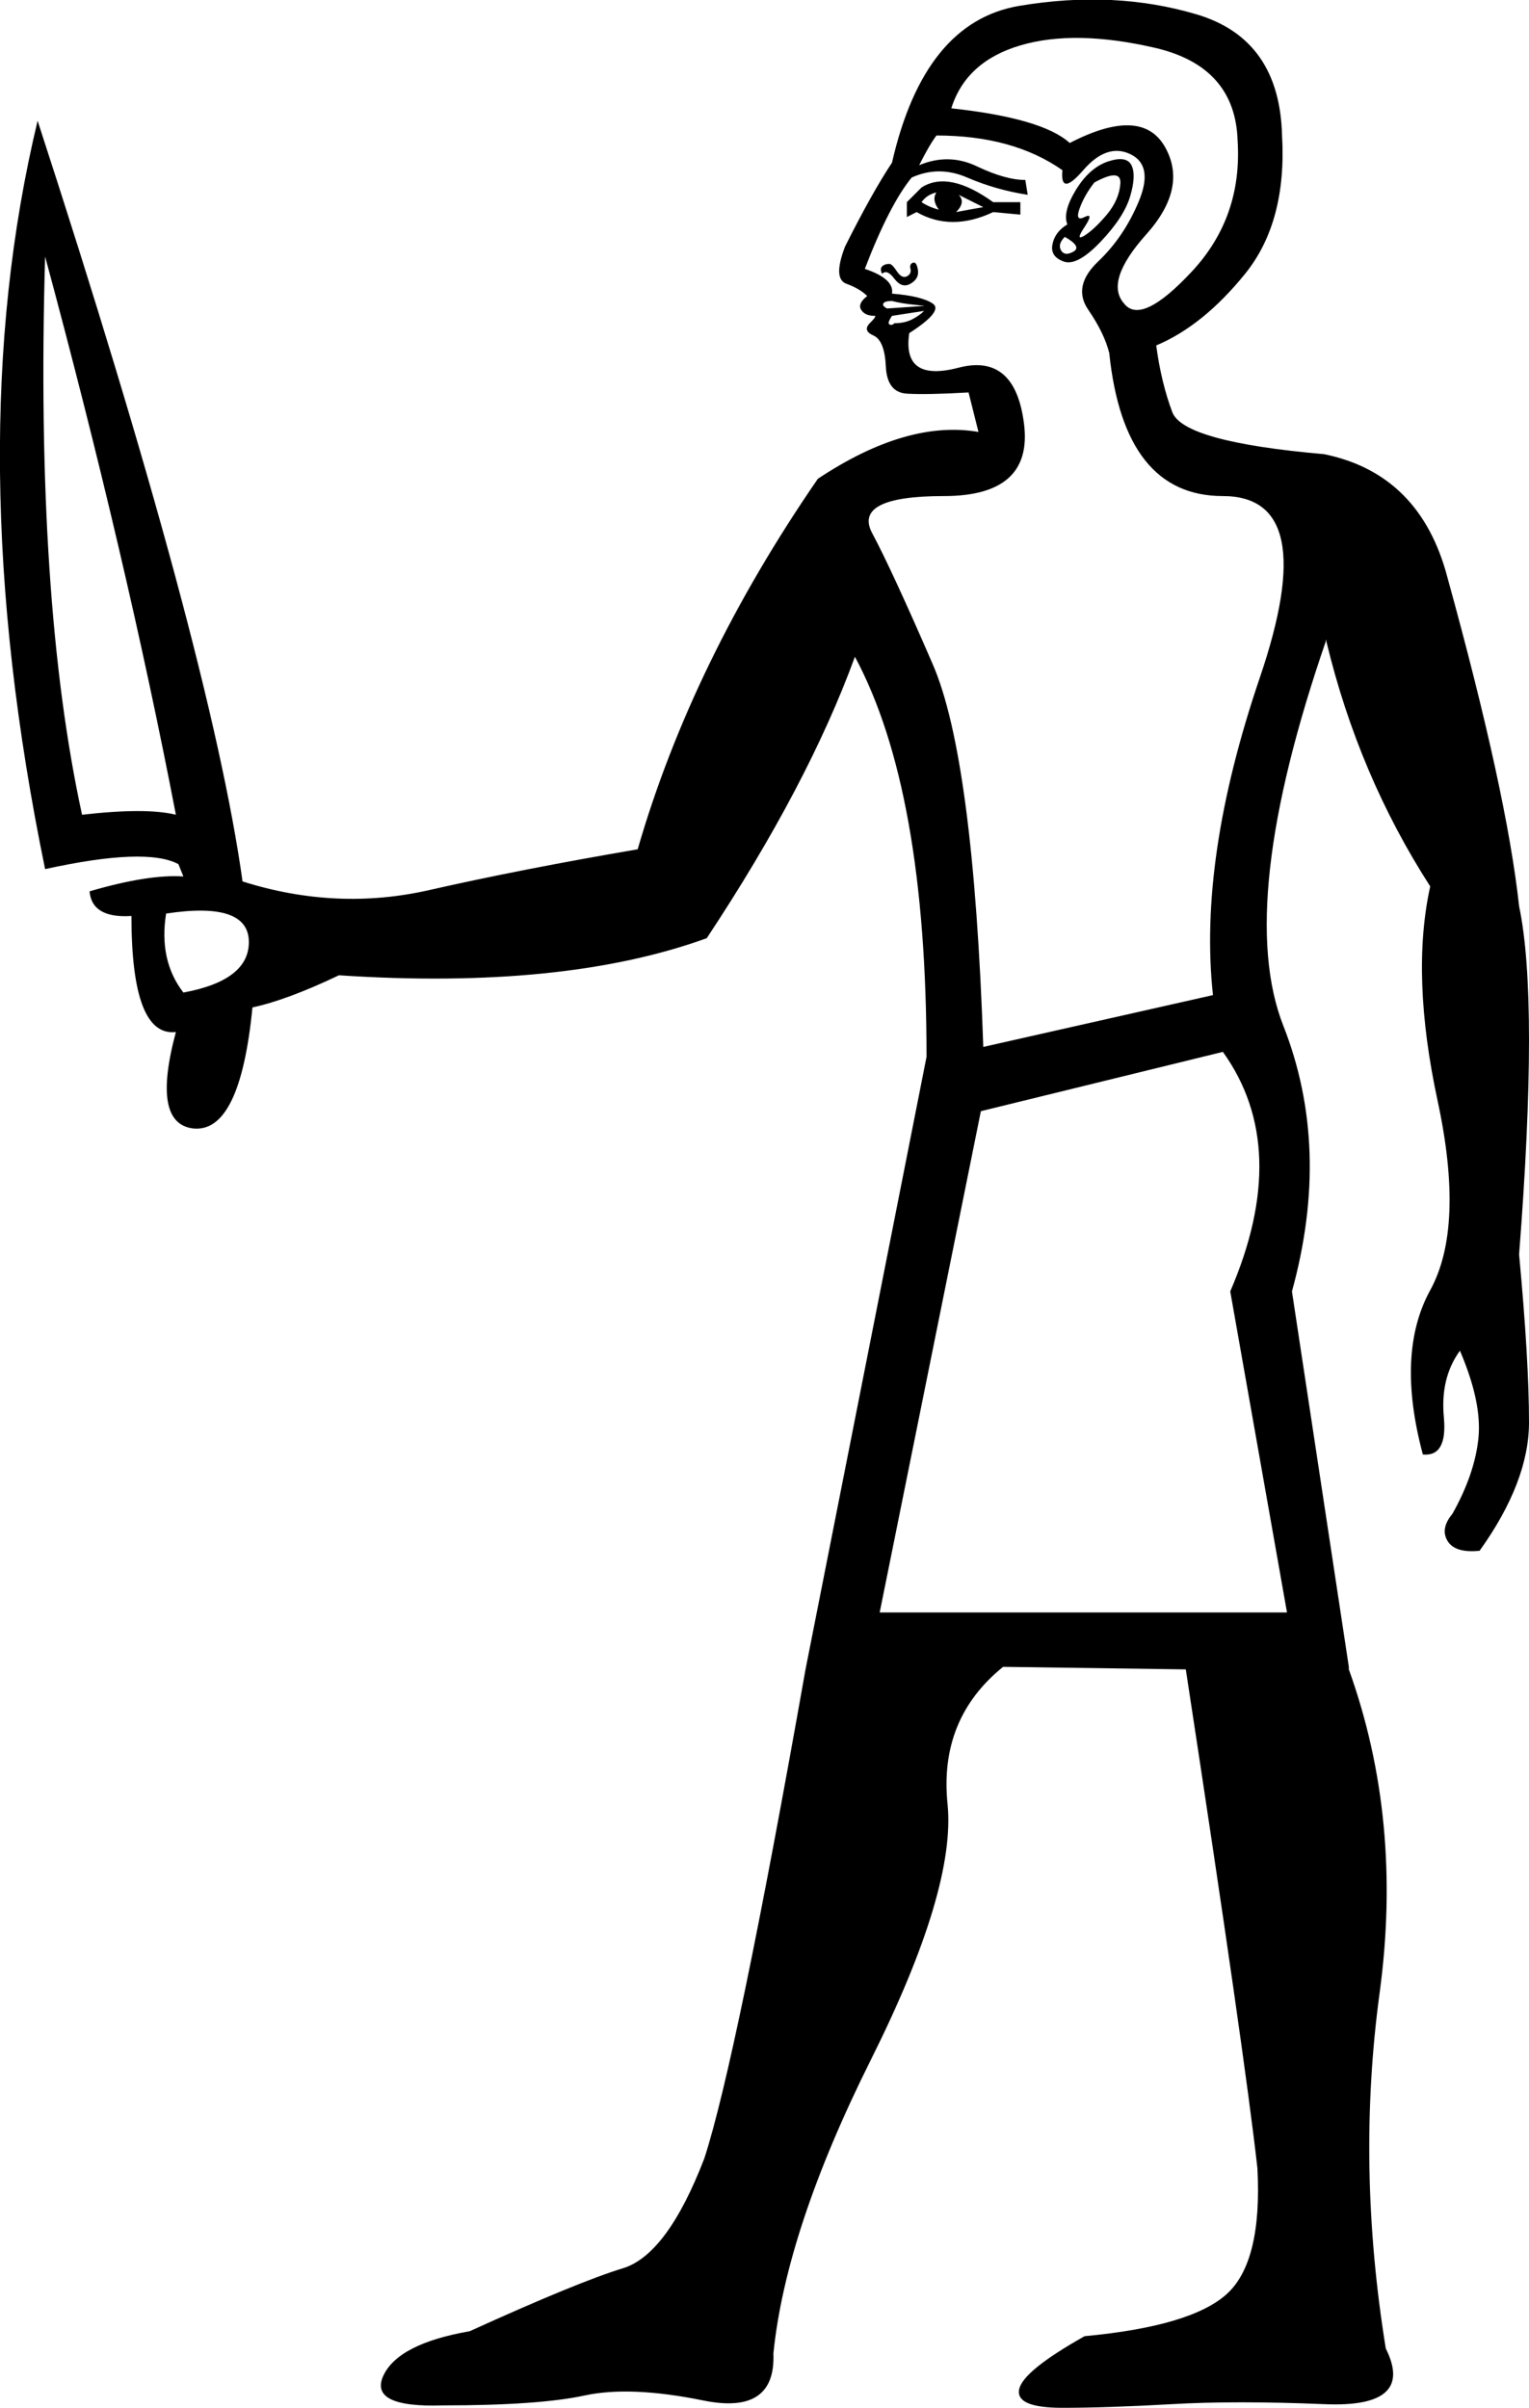 <?xml version='1.0' encoding ='UTF-8' standalone='yes'?>
<svg width='11.423' height='17.983' xmlns='http://www.w3.org/2000/svg' xmlns:xlink='http://www.w3.org/1999/xlink' xmlns:inkscape='http://www.inkscape.org/namespaces/inkscape'>
<path style='fill:#000000; stroke:none' d=' M 6.572 12.043  L 9.615 12.043  L 9.191 9.645  Q 9.652 8.575 9.136 7.856  L 7.328 8.299  L 6.572 12.043  Z  M 7.974 1.676  Q 7.937 1.584 8.038 1.418  Q 8.14 1.252 8.278 1.206  Q 8.416 1.16 8.453 1.234  Q 8.49 1.307 8.444 1.464  Q 8.398 1.621 8.223 1.805  Q 8.047 1.99 7.946 1.953  Q 7.844 1.916 7.863 1.824  Q 7.881 1.732 7.974 1.676  Z  M 8.176 1.363  Q 8.103 1.455 8.066 1.556  Q 8.029 1.658 8.103 1.621  Q 8.176 1.584 8.103 1.695  Q 8.029 1.805 8.103 1.759  Q 8.176 1.713 8.269 1.603  Q 8.361 1.492 8.37 1.372  Q 8.379 1.252 8.176 1.363  Z  M 7.992 1.068  Q 8.527 0.791 8.702 1.095  Q 8.877 1.4 8.564 1.75  Q 8.25 2.101 8.398 2.267  Q 8.527 2.433 8.905 2.027  Q 9.283 1.621 9.246 1.049  Q 9.228 0.496 8.628 0.357  Q 8.029 0.219 7.623 0.339  Q 7.217 0.459 7.107 0.809  Q 7.789 0.883 7.992 1.068  Z  M 7.955 1.769  Q 7.9 1.824 7.927 1.87  Q 7.955 1.916 8.02 1.879  Q 8.084 1.842 7.955 1.769  Z  M 6.775 1.621  L 6.775 1.51  L 6.885 1.4  Q 7.088 1.271 7.42 1.51  L 7.623 1.51  L 7.623 1.603  L 7.42 1.584  Q 7.107 1.732 6.848 1.584  L 6.775 1.621  Z  M 6.885 1.51  Q 6.941 1.547 7.014 1.566  Q 6.959 1.492 6.996 1.437  Q 6.922 1.455 6.885 1.51  Z  M 7.143 1.584  Q 7.236 1.566 7.346 1.547  L 7.162 1.455  Q 7.217 1.51 7.143 1.584  Z  M 6.59 2.045  Q 6.572 2.008 6.59 1.99  Q 6.609 1.971 6.645 1.971  Q 6.664 1.971 6.701 2.027  Q 6.738 2.082 6.775 2.064  Q 6.811 2.045 6.802 2.008  Q 6.793 1.971 6.821 1.962  Q 6.848 1.953 6.858 2.018  Q 6.867 2.082 6.802 2.119  Q 6.738 2.156 6.682 2.082  Q 6.627 2.008 6.59 2.045  Z  M 6.904 2.322  L 6.664 2.359  Q 6.627 2.414 6.645 2.423  Q 6.664 2.433 6.682 2.414  Q 6.756 2.414 6.811 2.387  Q 6.867 2.359 6.904 2.322  Z  M 6.904 2.285  Q 6.922 2.285 6.83 2.276  Q 6.738 2.267 6.664 2.248  Q 6.609 2.248 6.599 2.267  Q 6.59 2.285 6.627 2.304  L 6.904 2.285  Z  M 7.937 1.271  Q 7.568 1.012 6.996 1.012  Q 6.941 1.086 6.867 1.234  Q 7.088 1.141 7.3 1.243  Q 7.512 1.344 7.66 1.344  L 7.678 1.455  Q 7.439 1.418 7.226 1.326  Q 7.014 1.234 6.811 1.326  Q 6.645 1.529 6.461 2.008  Q 6.682 2.082 6.664 2.193  Q 6.885 2.211 6.968 2.267  Q 7.051 2.322 6.793 2.488  Q 6.738 2.857 7.162 2.746  Q 7.586 2.636 7.651 3.171  Q 7.715 3.705 7.051 3.705  Q 6.369 3.705 6.516 3.982  Q 6.664 4.259 6.968 4.96  Q 7.273 5.661 7.346 7.819  L 9.062 7.432  Q 8.951 6.417 9.412 5.061  Q 9.874 3.705 9.136 3.705  Q 8.398 3.705 8.287 2.636  Q 8.25 2.488 8.13 2.313  Q 8.01 2.138 8.204 1.953  Q 8.398 1.769 8.509 1.501  Q 8.619 1.234 8.444 1.151  Q 8.269 1.068 8.093 1.271  Q 7.918 1.473 7.937 1.271  Z  M 1.241 6.823  Q 1.185 7.173 1.37 7.413  Q 1.868 7.321 1.859 7.026  Q 1.849 6.731 1.241 6.823  Z  M 0.337 1.916  Q 0.263 4.48 0.613 6.085  Q 1.093 6.03 1.314 6.085  Q 0.945 4.167 0.337 1.916  Z  M 0.982 6.841  Q 0.687 6.86 0.669 6.657  Q 1.111 6.528 1.37 6.546  L 1.37 6.546  L 1.333 6.454  Q 1.093 6.325 0.337 6.491  Q -0.309 3.355 0.281 0.902  Q 1.573 4.868 1.812 6.583  Q 2.513 6.805 3.205 6.648  Q 3.897 6.491 4.764 6.343  Q 5.17 4.941 6.11 3.576  Q 6.775 3.134 7.31 3.226  L 7.236 2.931  Q 6.922 2.949 6.775 2.94  Q 6.627 2.931 6.618 2.737  Q 6.609 2.543 6.526 2.506  Q 6.443 2.47 6.498 2.414  Q 6.553 2.359 6.535 2.359  Q 6.461 2.359 6.433 2.313  Q 6.406 2.267 6.479 2.211  Q 6.424 2.156 6.323 2.119  Q 6.221 2.082 6.313 1.842  Q 6.516 1.437 6.664 1.215  Q 6.904 0.164 7.614 0.044  Q 8.324 -0.076 8.942 0.108  Q 9.56 0.293 9.578 1.012  Q 9.615 1.658 9.302 2.045  Q 8.988 2.433 8.638 2.58  L 8.638 2.58  Q 8.675 2.857 8.758 3.078  Q 8.841 3.3 9.892 3.392  Q 10.611 3.539 10.814 4.314  Q 11.257 5.919 11.349 6.768  Q 11.497 7.469 11.349 9.369  Q 11.423 10.162 11.423 10.623  Q 11.423 11.066 11.054 11.582  Q 10.87 11.601 10.814 11.508  Q 10.759 11.416 10.851 11.306  Q 11.017 11.01 11.045 10.743  Q 11.073 10.475 10.907 10.088  Q 10.759 10.291 10.787 10.586  Q 10.814 10.881 10.63 10.863  Q 10.427 10.106 10.685 9.636  Q 10.943 9.166 10.741 8.225  Q 10.538 7.284 10.685 6.62  Q 10.15 5.79 9.91 4.794  L 9.91 4.775  Q 9.228 6.749 9.588 7.662  Q 9.947 8.575 9.652 9.645  L 10.077 12.449  L 10.077 12.468  Q 10.482 13.593 10.307 14.884  Q 10.132 16.175 10.353 17.54  Q 10.575 17.983 9.901 17.956  Q 9.228 17.928 8.748 17.956  Q 8.269 17.983 7.937 17.983  Q 7.586 17.983 7.614 17.845  Q 7.642 17.707 8.103 17.448  Q 8.896 17.374 9.163 17.135  Q 9.431 16.895 9.394 16.194  Q 9.302 15.364 8.859 12.468  L 7.494 12.449  Q 7.014 12.837 7.079 13.473  Q 7.143 14.109 6.507 15.382  Q 5.871 16.655 5.778 17.577  Q 5.797 18.039 5.253 17.928  Q 4.709 17.817 4.367 17.891  Q 4.026 17.965 3.307 17.965  Q 2.753 17.983 2.864 17.743  Q 2.975 17.504 3.509 17.411  Q 4.321 17.042 4.653 16.941  Q 4.985 16.84 5.262 16.12  Q 5.502 15.382 6.018 12.468  L 6.922 7.893  Q 6.922 5.901 6.387 4.905  Q 6.037 5.864 5.28 7.007  Q 4.21 7.395 2.532 7.284  Q 2.144 7.469 1.886 7.524  Q 1.794 8.465 1.443 8.428  Q 1.13 8.391 1.314 7.708  Q 0.982 7.745 0.982 6.841  Z '/></svg>
